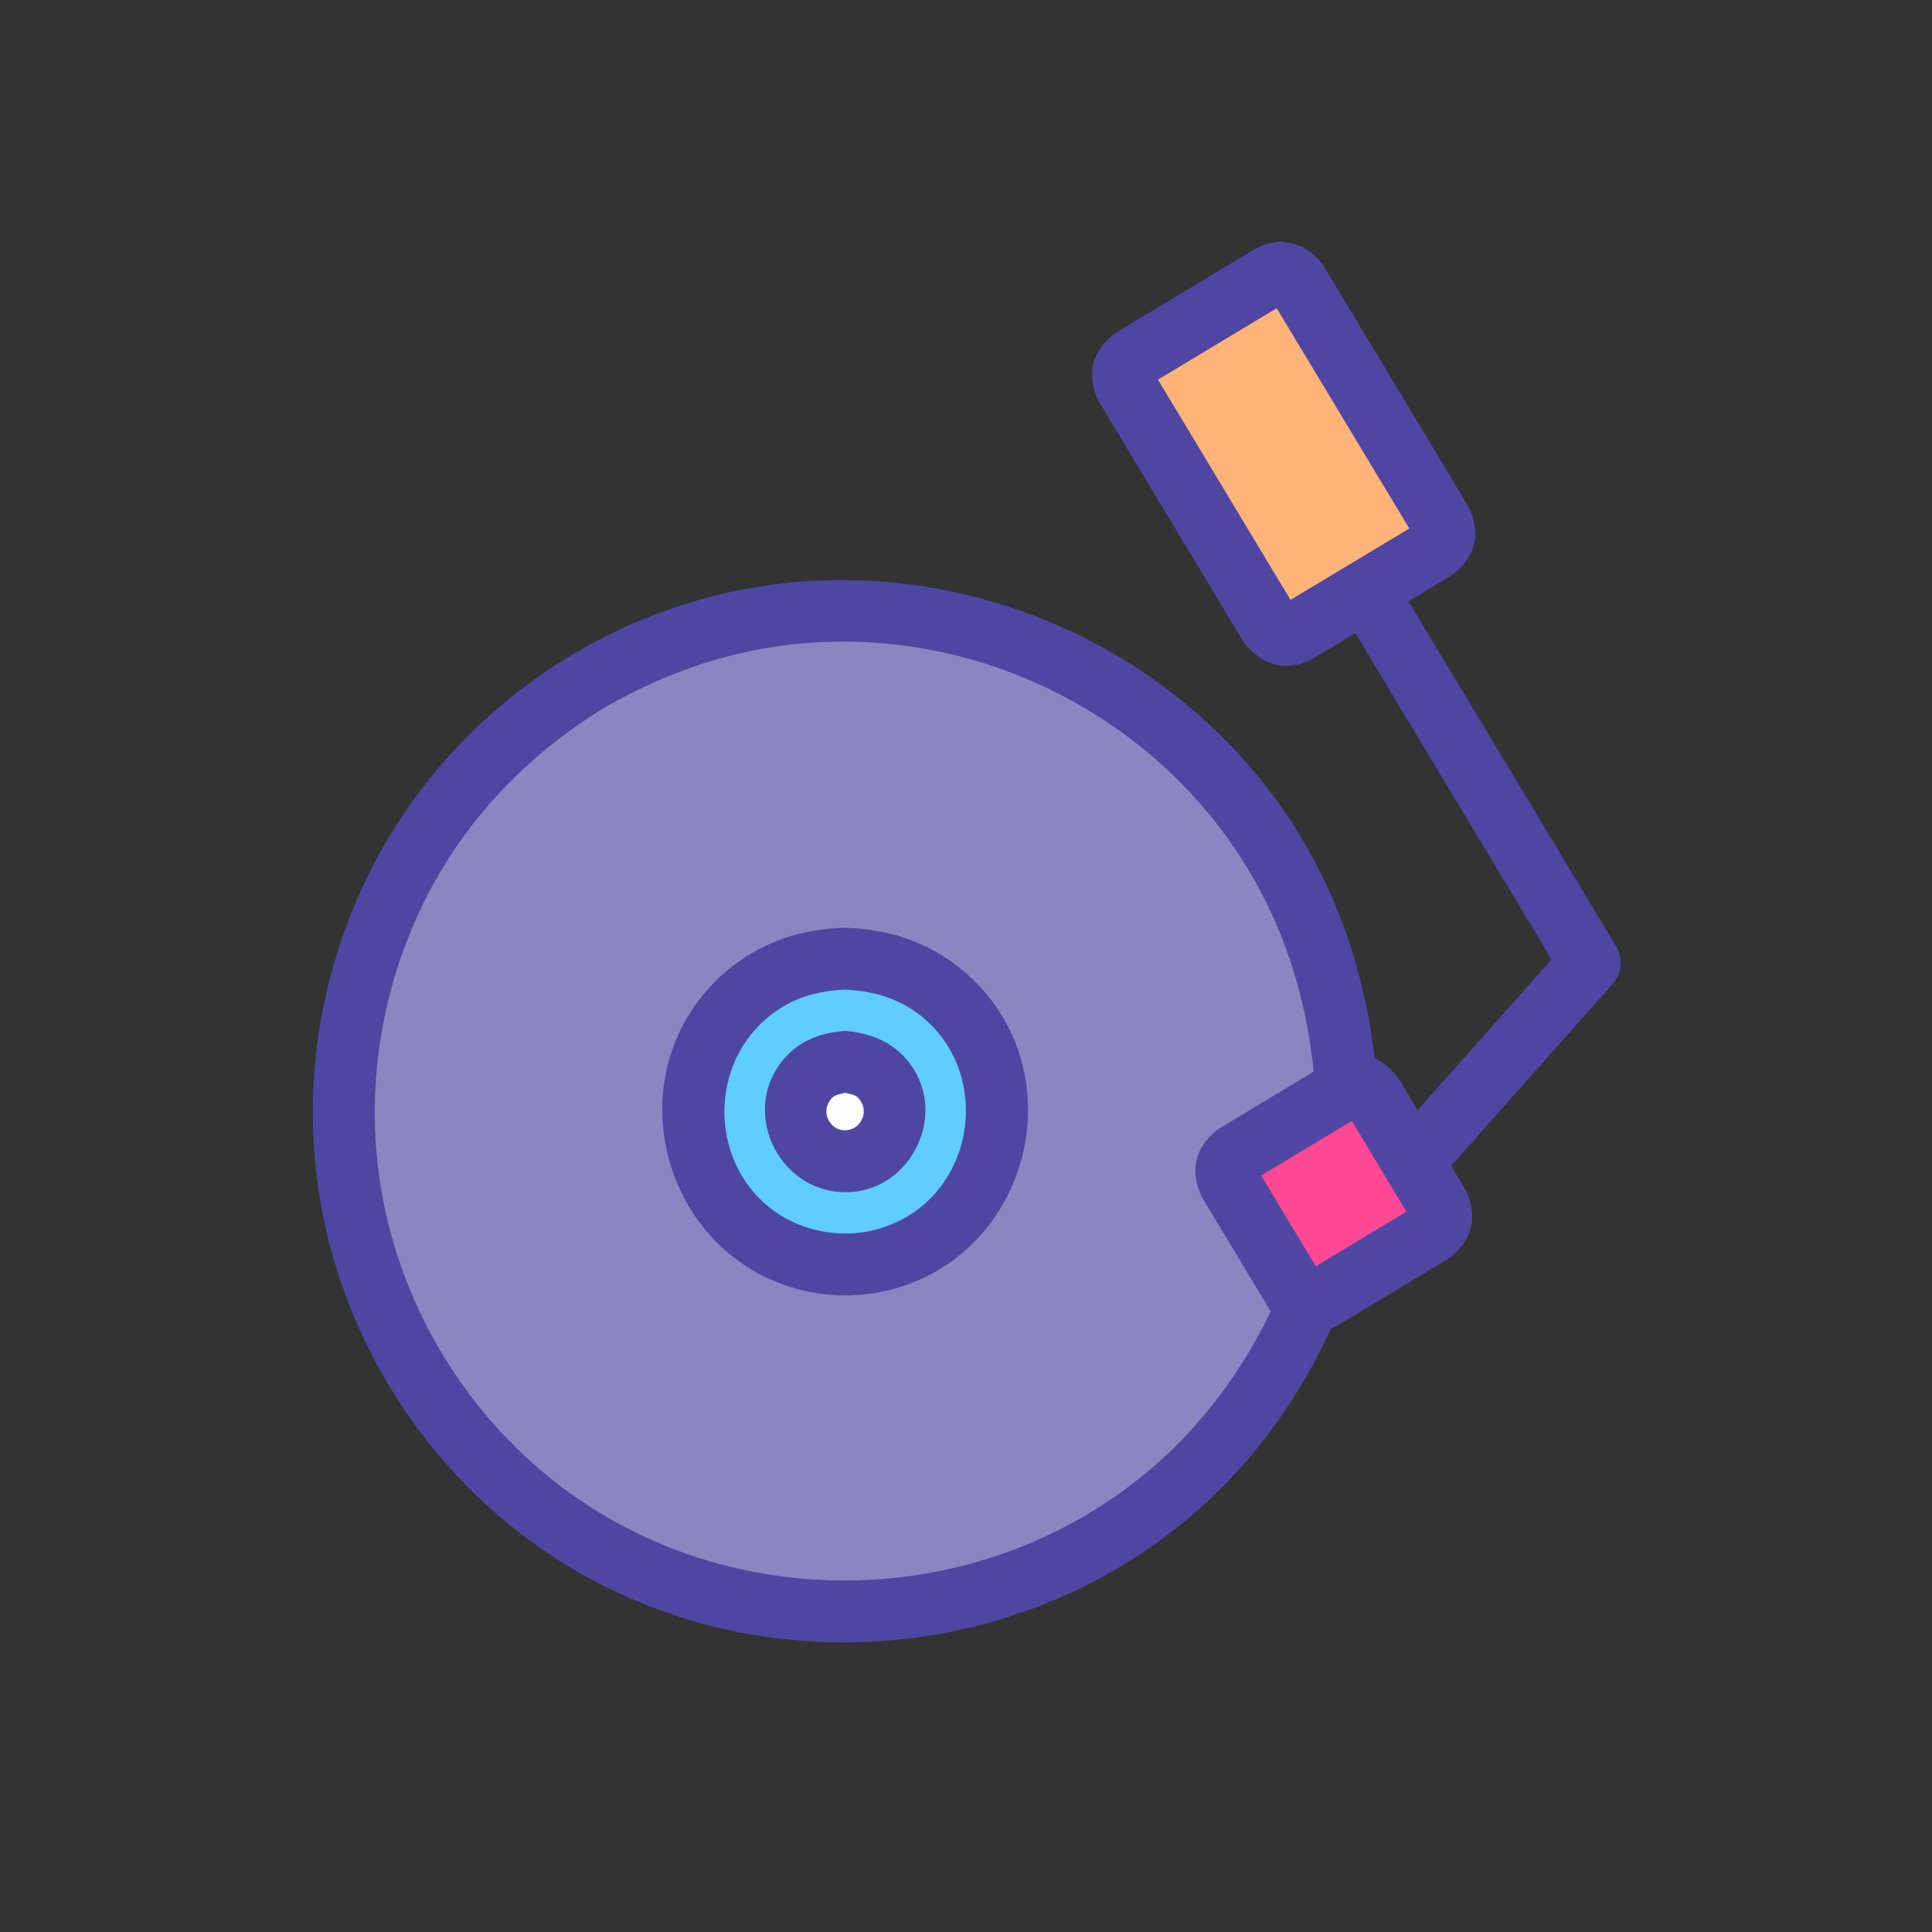<?xml version="1.0" ?>
<svg xmlns="http://www.w3.org/2000/svg" version="1.1" width="224" height="224">
  <rect width="100%" height="100%" fill="#333333" stroke="none"/>
  <defs/>
  <g>
    <path d="M 148.531 28.0 C 148.531 28.0 148.531 28.0 148.531 28.0 C 147.406 28.103 146.613 28.323 145.597 28.816 C 140.166 32.086 134.735 35.355 129.304 38.625 C 126.609 40.616 125.912 43.423 127.349 46.448 C 132.98 55.808 138.612 65.168 144.243 74.528 C 146.338 77.139 149.026 77.937 152.069 76.46 C 153.758 75.443 155.448 74.426 157.138 73.408 C 164.724 86.017 172.31 98.624 179.896 111.232 C 174.718 117.061 169.54 122.891 164.362 128.72 C 163.617 127.483 162.872 126.245 162.127 125.008 C 161.286 123.903 160.591 123.311 159.368 122.655 C 159.368 122.655 159.368 122.655 159.368 122.655 C 158.338 113.626 155.565 104.927 150.872 97.12 C 136.435 73.103 106.567 61.656 79.776 69.928 C 72.738 72.101 66.107 75.556 60.269 80.045 C 54.276 84.654 49.148 90.365 45.23 96.833 C 41.021 103.782 38.223 111.567 36.987 119.596 C 35.763 127.542 36.107 135.71 38.024 143.519 C 39.848 150.944 43.079 158.004 47.455 164.271 C 51.521 170.097 56.588 175.214 62.394 179.31 C 86.05 196.0 119.026 193.65 140.169 173.917 C 146.192 168.297 150.865 161.539 154.299 154.072 C 154.299 154.072 154.299 154.072 154.299 154.072 C 154.527 153.956 154.756 153.839 154.985 153.723 C 159.335 151.105 163.685 148.487 168.035 145.869 C 170.712 143.792 171.372 141.134 169.978 138.046 C 169.401 137.085 168.824 136.124 168.246 135.163 C 174.476 128.149 180.706 121.136 186.935 114.122 C 188.007 112.858 188.237 111.304 187.413 109.792 C 179.372 96.431 171.332 83.071 163.292 69.71 C 164.986 68.692 166.679 67.675 168.373 66.656 C 171.051 64.65 171.753 61.854 170.31 58.83 C 164.681 49.476 159.052 40.122 153.423 30.768 C 152.092 29.009 150.724 28.235 148.531 28.0 C 148.531 28.0 148.531 28.0 148.531 28.0" stroke-width="0.0" fill="rgb(79, 70, 163)" opacity="1.0"/>
    <path d="M 69.925 82.138 C 69.925 82.138 69.925 82.138 69.925 82.138 C 76.343 78.407 83.29 75.847 90.666 74.858 C 113.051 71.856 135.601 83.382 146.165 103.364 C 149.607 109.872 151.582 116.937 152.309 124.247 C 148.621 126.467 144.934 128.687 141.246 130.907 C 138.568 132.984 137.909 135.643 139.309 138.73 C 141.923 143.072 144.537 147.414 147.152 151.757 C 147.212 151.853 147.273 151.949 147.335 152.045 C 147.335 152.045 147.335 152.045 147.335 152.045 C 143.919 159.105 139.254 165.394 133.246 170.466 C 113.346 187.263 83.427 187.584 63.297 170.967 C 58.516 167.021 54.441 162.248 51.251 156.934 C 48.062 151.62 45.766 145.778 44.531 139.702 C 43.208 133.198 43.109 126.464 44.208 119.919 C 45.397 112.845 47.959 106.006 51.762 99.92 C 56.339 92.597 62.602 86.664 69.925 82.138 C 69.925 82.138 69.925 82.138 69.925 82.138" stroke-width="0.0" fill="rgb(138, 134, 193)" opacity="1.0"/>
    <path d="M 148.024 35.734 C 153.148 44.247 158.272 52.76 163.395 61.272 C 158.805 64.032 154.214 66.793 149.624 69.553 C 144.503 61.04 139.381 52.528 134.26 44.015 C 138.847 41.255 143.436 38.495 148.024 35.734" stroke-width="0.0" fill="rgb(254, 180, 120)" opacity="1.0"/>
    <path d="M 156.734 129.962 C 158.845 133.467 160.955 136.973 163.065 140.479 C 159.56 142.59 156.055 144.7 152.55 146.81 C 150.439 143.305 148.328 139.799 146.217 136.294 C 149.723 134.184 153.229 132.073 156.734 129.962" stroke-width="0.0" fill="rgb(254, 72, 147)" opacity="1.0"/>
    <path d="M 97.968 107.559 C 97.968 107.559 97.968 107.559 97.968 107.559 C 94.566 107.679 91.321 108.34 88.271 109.903 C 85.637 111.252 83.292 113.149 81.43 115.449 C 72.329 126.689 77.2 144.032 90.793 148.93 C 93.099 149.761 95.542 150.191 97.993 150.194 C 100.872 150.197 103.746 149.601 106.39 148.466 C 119.141 142.988 123.312 126.285 114.563 115.486 C 112.726 113.219 110.419 111.342 107.833 109.993 C 104.736 108.377 101.438 107.684 97.97 107.562 C 97.97 107.562 97.97 107.562 97.97 107.562 C 97.97 107.562 97.968 107.559 97.968 107.559" stroke-width="0.0" fill="rgb(79, 70, 163)" opacity="1.0"/>
    <path d="M 97.97 114.737 C 97.97 114.737 97.97 114.737 97.97 114.737 C 100.946 114.89 103.698 115.576 106.163 117.327 C 115.225 123.765 113.368 138.189 102.972 142.107 C 101.391 142.703 99.685 143.028 97.993 143.018 C 96.034 143.005 94.096 142.625 92.298 141.84 C 81.918 137.312 81.143 122.583 90.703 116.759 C 92.939 115.396 95.385 114.857 97.97 114.737 C 97.97 114.737 97.97 114.737 97.97 114.737" stroke-width="0.0" fill="rgb(95, 206, 254)" opacity="1.0"/>
    <path d="M 97.979 119.526 C 97.979 119.526 97.979 119.526 97.979 119.526 C 95.304 119.708 92.908 120.554 91.059 122.59 C 85.683 128.506 90.061 138.164 97.987 138.229 C 105.122 138.288 109.658 130.127 105.999 124.058 C 104.229 121.121 101.283 119.78 97.979 119.526 C 97.979 119.526 97.979 119.526 97.979 119.526" stroke-width="0.0" fill="rgb(79, 70, 163)" opacity="1.0"/>
    <path d="M 97.979 126.702 C 97.979 126.703 97.979 126.704 97.979 126.705 C 98.88 126.938 99.317 126.861 99.845 127.756 C 100.696 129.193 99.654 131.03 97.987 131.053 C 96.36 131.077 95.291 129.247 96.075 127.833 C 96.603 126.882 97.034 126.968 97.979 126.705 C 97.979 126.705 97.979 126.705 97.979 126.705 C 97.979 126.705 97.979 126.702 97.979 126.702" stroke-width="0.0" fill="rgb(253, 253, 254)" opacity="1.0"/>
  </g>
</svg>
